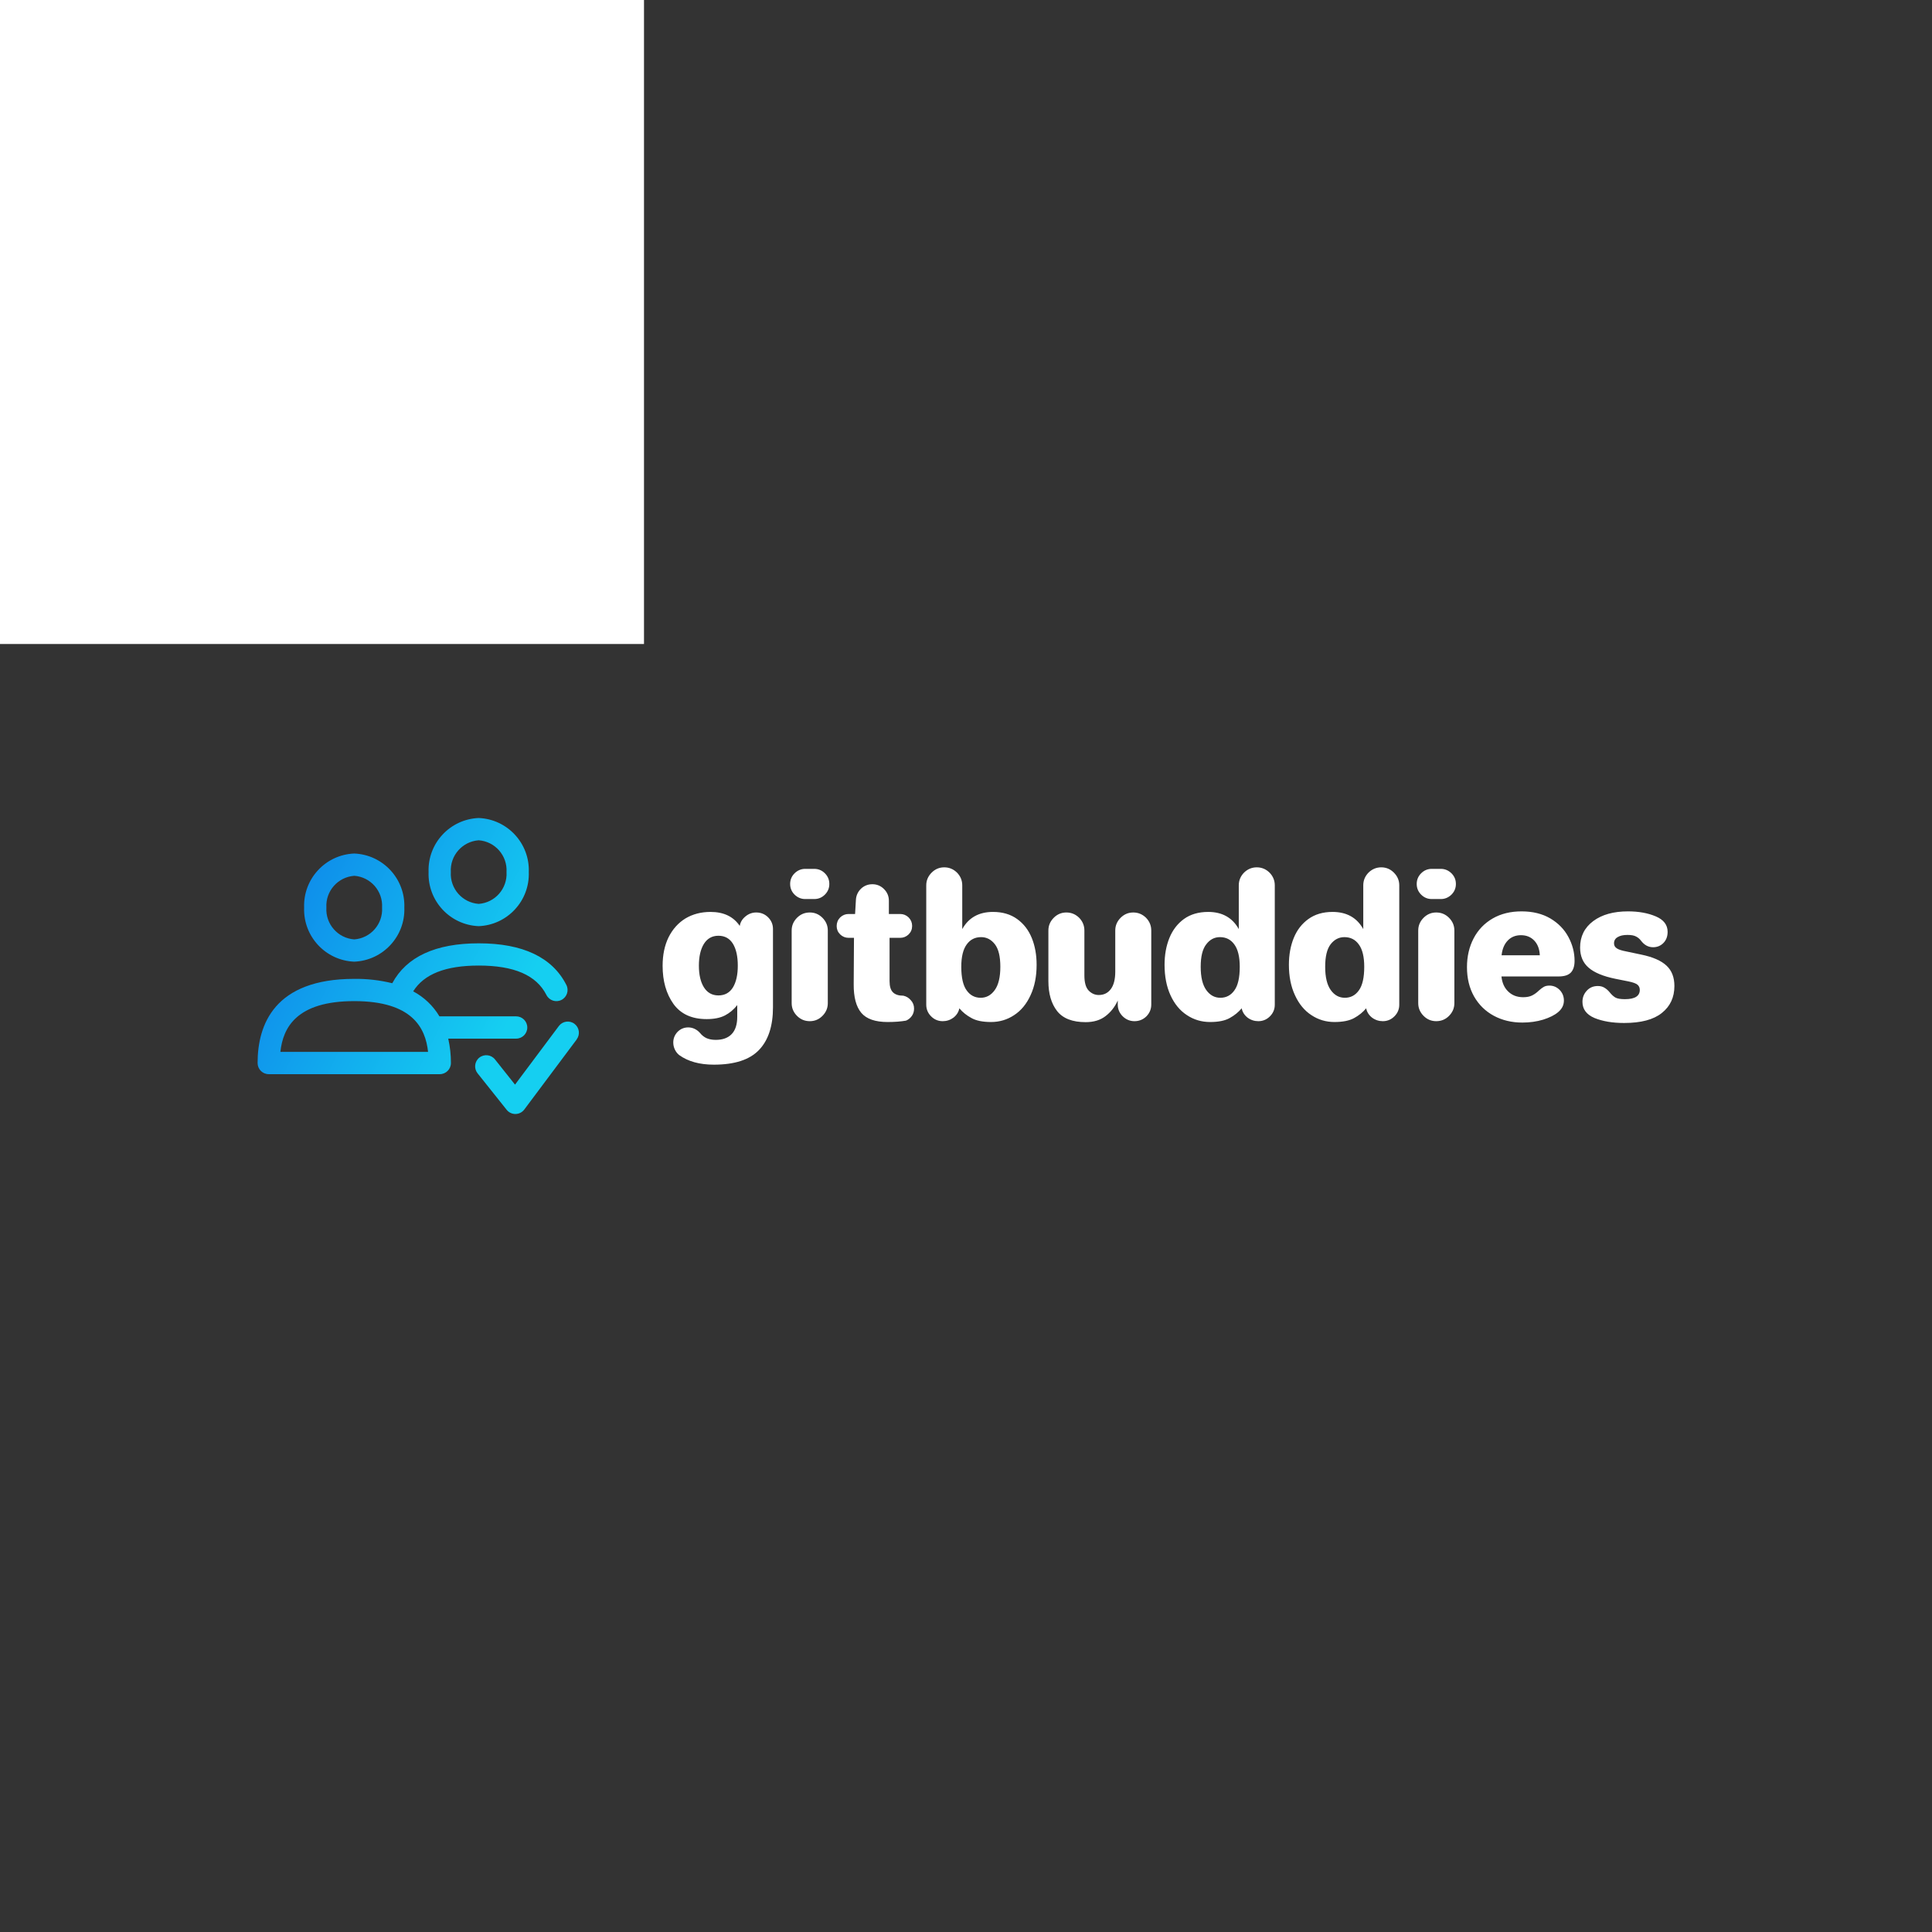 <?xml version="1.0" encoding="UTF-8"?>
<svg xmlns="http://www.w3.org/2000/svg" xmlns:xlink="http://www.w3.org/1999/xlink" width="600px" height="600px" viewBox="0 0 600 600" version="1.1">
<rect x="0" y="0" width="600" height="600" fill="#333333" stroke="none"/>
<defs>
<linearGradient id="linear0" gradientUnits="userSpaceOnUse" x1="0" y1="0" x2="1" y2="0" gradientTransform="matrix(90.397,38.848,-42.153,83.31,80,254.039)">
<stop offset="0" style="stop-color:rgb(5.098%,48.627%,91.373%);stop-opacity:1;"/>
<stop offset="1" style="stop-color:rgb(8.235%,81.176%,94.51%);stop-opacity:1;"/>
</linearGradient>
</defs>
<g id="surface1">
<path style=" stroke:none;fill-rule:nonzero;fill:rgb(100%,100%,100%);fill-opacity:1;" d="M 0 0 L 200 0 L 200 200 L 0 200 Z M 0 0 "/>
<path style=" stroke:none;fill-rule:nonzero;fill:rgb(100%,100%,100%);fill-opacity:1;" d="M 221.691 330.641 C 217.277 330.641 213.691 329.648 210.941 327.672 C 210.395 327.242 209.953 326.684 209.605 325.996 C 209.262 325.277 209.09 324.531 209.09 323.758 C 209.09 322.496 209.535 321.395 210.426 320.449 C 211.344 319.531 212.445 319.07 213.734 319.07 C 214.453 319.07 215.125 319.23 215.758 319.543 C 216.359 319.832 216.891 320.234 217.348 320.75 C 217.98 321.523 218.68 322.082 219.453 322.426 C 220.258 322.77 221.203 322.941 222.293 322.941 C 224.441 322.941 226.09 322.34 227.238 321.137 C 228.387 319.934 228.957 318.141 228.957 315.762 L 228.957 312.148 C 227.867 313.523 226.609 314.586 225.176 315.332 C 223.711 316.105 221.805 316.492 219.453 316.492 C 214.84 316.492 211.398 314.914 209.133 311.762 C 206.898 308.609 205.781 304.664 205.781 299.934 C 205.781 296.551 206.398 293.602 207.629 291.078 C 208.891 288.555 210.641 286.605 212.875 285.23 C 215.141 283.883 217.734 283.207 220.66 283.207 C 224.758 283.207 227.781 284.656 229.734 287.551 C 229.934 286.375 230.535 285.387 231.539 284.582 C 232.512 283.781 233.617 283.379 234.852 283.379 C 236.312 283.379 237.543 283.883 238.547 284.883 C 239.551 285.887 240.055 287.094 240.055 288.496 L 240.055 312.836 C 240.055 318.684 238.59 323.113 235.668 326.125 C 232.77 329.133 228.113 330.641 221.691 330.641 Z M 223.109 309.137 C 225.09 309.137 226.594 308.309 227.625 306.645 C 228.629 304.98 229.129 302.73 229.129 299.891 C 229.129 297.027 228.629 294.762 227.625 293.098 C 226.594 291.434 225.09 290.605 223.109 290.605 C 221.16 290.605 219.656 291.449 218.594 293.141 C 217.562 294.832 217.047 297.082 217.047 299.891 C 217.047 302.703 217.562 304.938 218.594 306.602 C 219.656 308.293 221.16 309.137 223.109 309.137 Z M 250.074 279.207 C 248.812 279.207 247.707 278.75 246.762 277.832 C 245.844 276.914 245.387 275.812 245.387 274.52 C 245.387 273.23 245.844 272.129 246.762 271.211 C 247.707 270.293 248.812 269.832 250.074 269.832 L 252.867 269.832 C 254.156 269.832 255.262 270.293 256.18 271.211 C 257.098 272.129 257.555 273.23 257.555 274.52 C 257.555 275.812 257.098 276.914 256.18 277.832 C 255.262 278.75 254.156 279.207 252.867 279.207 Z M 251.492 317.137 C 249.945 317.137 248.625 316.594 247.535 315.504 C 246.418 314.383 245.859 313.066 245.859 311.547 L 245.859 288.969 C 245.859 287.449 246.418 286.133 247.535 285.012 C 248.625 283.926 249.945 283.379 251.492 283.379 C 253.012 283.379 254.316 283.926 255.406 285.012 C 256.523 286.133 257.082 287.449 257.082 288.969 L 257.082 311.547 C 257.082 313.066 256.523 314.383 255.406 315.504 C 254.316 316.594 253.012 317.137 251.492 317.137 Z M 275.66 317.395 C 271.816 317.395 269.094 316.449 267.488 314.555 C 265.883 312.637 265.094 309.668 265.125 305.656 L 265.211 291.25 L 263.531 291.25 C 262.527 291.25 261.656 290.891 260.91 290.176 C 260.191 289.457 259.836 288.598 259.836 287.594 C 259.836 286.562 260.191 285.672 260.91 284.926 C 261.656 284.211 262.527 283.852 263.531 283.852 L 265.555 283.852 L 265.812 279.422 C 265.898 278.074 266.43 276.93 267.402 275.984 C 268.379 275.066 269.555 274.605 270.93 274.605 C 272.332 274.605 273.539 275.109 274.543 276.113 C 275.543 277.117 276.047 278.32 276.047 279.723 L 276.047 283.852 L 279.574 283.852 C 280.574 283.852 281.449 284.211 282.195 284.926 C 282.914 285.672 283.27 286.547 283.27 287.551 C 283.27 288.582 282.914 289.457 282.195 290.176 C 281.449 290.891 280.574 291.25 279.574 291.25 L 276.262 291.25 L 276.262 304.707 C 276.262 306.344 276.621 307.504 277.336 308.191 C 278.023 308.879 279.098 309.223 280.562 309.223 C 281.48 309.426 282.254 309.898 282.883 310.645 C 283.543 311.359 283.871 312.219 283.871 313.223 C 283.871 314.082 283.645 314.844 283.184 315.504 C 282.727 316.16 282.125 316.648 281.379 316.965 C 279.773 317.25 277.867 317.395 275.66 317.395 Z M 307.781 317.395 C 305.172 317.395 303.137 316.98 301.676 316.148 C 300.184 315.344 298.938 314.34 297.934 313.137 C 297.707 314.285 297.102 315.246 296.129 316.02 C 295.125 316.766 294.008 317.137 292.773 317.137 C 291.371 317.137 290.164 316.637 289.164 315.633 C 288.16 314.629 287.656 313.426 287.656 312.02 L 287.656 274.949 C 287.656 273.43 288.215 272.113 289.336 270.996 C 290.422 269.906 291.727 269.359 293.246 269.359 C 294.766 269.359 296.086 269.906 297.203 270.996 C 298.293 272.113 298.836 273.43 298.836 274.949 L 298.836 288.539 C 300.816 284.984 303.996 283.207 308.383 283.207 C 311.336 283.207 313.832 283.938 315.867 285.402 C 317.902 286.863 319.422 288.828 320.426 291.293 C 321.43 293.758 321.93 296.539 321.93 299.633 C 321.93 303.246 321.301 306.398 320.039 309.094 C 318.805 311.789 317.113 313.84 314.965 315.246 C 312.812 316.68 310.418 317.395 307.781 317.395 Z M 304.559 309.867 C 306.336 309.867 307.797 309.066 308.941 307.461 C 310.09 305.855 310.664 303.449 310.664 300.238 C 310.664 297.055 310.105 294.73 308.988 293.27 C 307.84 291.781 306.406 291.035 304.688 291.035 C 302.793 291.035 301.305 291.793 300.215 293.312 C 299.098 294.832 298.535 297.141 298.535 300.238 C 298.535 303.621 299.098 306.07 300.215 307.59 C 301.305 309.109 302.75 309.867 304.559 309.867 Z M 337.152 317.438 C 333.055 317.438 330.102 316.289 328.293 313.996 C 326.488 311.676 325.586 308.578 325.586 304.707 L 325.586 288.969 C 325.586 287.449 326.145 286.133 327.262 285.012 C 328.352 283.926 329.656 283.379 331.176 283.379 C 332.695 283.379 334.016 283.926 335.133 285.012 C 336.223 286.133 336.766 287.449 336.766 288.969 L 336.766 302.945 C 336.766 305.184 337.227 306.758 338.141 307.676 C 339.031 308.566 340.062 309.008 341.238 309.008 C 342.816 309.008 344.062 308.395 344.98 307.16 C 345.898 305.926 346.355 304.121 346.355 301.742 L 346.355 288.969 C 346.355 287.449 346.914 286.133 348.031 285.012 C 349.121 283.926 350.426 283.379 351.945 283.379 C 353.465 283.379 354.785 283.926 355.902 285.012 C 356.992 286.133 357.535 287.449 357.535 288.969 L 357.535 311.977 C 357.535 313.383 357.035 314.598 356.031 315.633 C 355 316.637 353.766 317.137 352.332 317.137 C 350.93 317.137 349.711 316.637 348.676 315.633 C 347.645 314.598 347.129 313.383 347.129 311.977 L 347.129 310.73 C 346.211 312.734 344.938 314.355 343.301 315.59 C 341.695 316.82 339.648 317.438 337.152 317.438 Z M 375.812 317.395 C 373.145 317.395 370.738 316.68 368.59 315.246 C 366.438 313.84 364.746 311.789 363.512 309.094 C 362.281 306.398 361.664 303.246 361.664 299.633 C 361.664 296.539 362.168 293.758 363.168 291.293 C 364.172 288.828 365.68 286.863 367.684 285.402 C 369.719 283.938 372.23 283.207 375.211 283.207 C 379.566 283.207 382.734 284.984 384.715 288.539 L 384.715 274.949 C 384.715 273.43 385.258 272.113 386.348 270.996 C 387.465 269.906 388.785 269.359 390.305 269.359 C 391.824 269.359 393.141 269.906 394.262 270.996 C 395.352 272.113 395.895 273.43 395.895 274.949 L 395.895 312.02 C 395.895 313.426 395.395 314.629 394.391 315.633 C 393.387 316.637 392.184 317.137 390.777 317.137 C 389.543 317.137 388.426 316.766 387.422 316.02 C 386.449 315.246 385.848 314.285 385.617 313.137 C 384.613 314.34 383.379 315.344 381.918 316.148 C 380.457 316.98 378.422 317.395 375.812 317.395 Z M 378.996 309.867 C 380.801 309.867 382.25 309.109 383.336 307.59 C 384.457 306.07 385.016 303.621 385.016 300.238 C 385.016 297.141 384.457 294.832 383.336 293.312 C 382.25 291.793 380.758 291.035 378.867 291.035 C 377.145 291.035 375.727 291.781 374.609 293.27 C 373.461 294.73 372.887 297.055 372.887 300.238 C 372.887 303.449 373.461 305.855 374.609 307.461 C 375.754 309.066 377.219 309.867 378.996 309.867 Z M 414.43 317.395 C 411.793 317.395 409.398 316.68 407.246 315.246 C 405.098 313.84 403.406 311.789 402.172 309.094 C 400.91 306.398 400.281 303.246 400.281 299.633 C 400.281 296.539 400.781 293.758 401.785 291.293 C 402.789 288.828 404.309 286.863 406.344 285.402 C 408.379 283.938 410.875 283.207 413.828 283.207 C 418.215 283.207 421.395 284.984 423.375 288.539 L 423.375 274.949 C 423.375 273.43 423.918 272.113 425.008 270.996 C 426.125 269.906 427.445 269.359 428.965 269.359 C 430.484 269.359 431.789 269.906 432.875 270.996 C 433.996 272.113 434.555 273.43 434.555 274.949 L 434.555 312.02 C 434.555 313.426 434.051 314.629 433.047 315.633 C 432.047 316.637 430.84 317.137 429.438 317.137 C 428.203 317.137 427.086 316.766 426.082 316.02 C 425.109 315.246 424.504 314.285 424.277 313.137 C 423.273 314.34 422.039 315.344 420.578 316.148 C 419.086 316.98 417.039 317.395 414.43 317.395 Z M 417.652 309.867 C 419.461 309.867 420.906 309.109 421.996 307.59 C 423.113 306.07 423.676 303.621 423.676 300.238 C 423.676 297.141 423.113 294.832 421.996 293.312 C 420.906 291.793 419.418 291.035 417.523 291.035 C 415.805 291.035 414.371 291.781 413.223 293.27 C 412.105 294.73 411.547 297.055 411.547 300.238 C 411.547 303.449 412.121 305.855 413.27 307.461 C 414.414 309.066 415.875 309.867 417.652 309.867 Z M 444.66 279.207 C 443.371 279.207 442.266 278.75 441.348 277.832 C 440.43 276.914 439.973 275.812 439.973 274.52 C 439.973 273.23 440.43 272.129 441.348 271.211 C 442.266 270.293 443.371 269.832 444.66 269.832 L 447.453 269.832 C 448.715 269.832 449.82 270.293 450.766 271.211 C 451.684 272.129 452.141 273.23 452.141 274.52 C 452.141 275.812 451.684 276.914 450.766 277.832 C 449.82 278.75 448.715 279.207 447.453 279.207 Z M 446.035 317.137 C 444.516 317.137 443.211 316.594 442.121 315.504 C 441.004 314.383 440.445 313.066 440.445 311.547 L 440.445 288.969 C 440.445 287.449 441.004 286.133 442.121 285.012 C 443.211 283.926 444.516 283.379 446.035 283.379 C 447.582 283.379 448.902 283.926 449.992 285.012 C 451.109 286.133 451.668 287.449 451.668 288.969 L 451.668 311.547 C 451.668 313.066 451.109 314.383 449.992 315.504 C 448.902 316.594 447.582 317.137 446.035 317.137 Z M 472.781 317.566 C 469.484 317.566 466.535 316.863 463.926 315.461 C 461.316 314.055 459.266 312.047 457.773 309.438 C 456.312 306.832 455.582 303.805 455.582 300.367 C 455.582 297.039 456.27 294.059 457.645 291.422 C 459.023 288.785 461 286.719 463.582 285.23 C 466.133 283.766 469.113 283.035 472.523 283.035 C 475.992 283.035 478.977 283.766 481.469 285.23 C 483.934 286.691 485.797 288.598 487.059 290.949 C 488.352 293.328 488.996 295.809 488.996 298.387 C 488.996 300.023 488.609 301.238 487.836 302.043 C 487.059 302.844 485.797 303.246 484.051 303.246 L 466.289 303.246 C 466.492 305.227 467.191 306.789 468.398 307.934 C 469.602 309.109 471.148 309.695 473.043 309.695 C 474.16 309.695 475.09 309.512 475.836 309.137 C 476.609 308.738 477.297 308.234 477.902 307.633 C 478.473 307.117 478.988 306.73 479.449 306.473 C 479.906 306.215 480.48 306.086 481.168 306.086 C 482.402 306.086 483.461 306.527 484.352 307.418 C 485.238 308.336 485.684 309.438 485.684 310.73 C 485.684 312.133 485.082 313.34 483.879 314.34 C 482.789 315.258 481.242 316.031 479.234 316.664 C 477.227 317.266 475.078 317.566 472.781 317.566 Z M 466.332 296.668 L 478.203 296.668 C 478.117 294.746 477.543 293.227 476.48 292.109 C 475.422 290.992 474.043 290.434 472.352 290.434 C 470.66 290.434 469.285 290.992 468.227 292.109 C 467.164 293.227 466.535 294.746 466.332 296.668 Z M 504.391 317.695 C 500.777 317.695 497.711 317.18 495.188 316.148 C 492.695 315.086 491.445 313.41 491.445 311.117 C 491.445 309.797 491.891 308.652 492.781 307.676 C 493.668 306.703 494.816 306.215 496.219 306.215 C 497.023 306.215 497.695 306.387 498.242 306.73 C 498.812 307.047 499.375 307.531 499.918 308.191 C 500.52 308.938 501.121 309.48 501.723 309.824 C 502.324 310.141 503.301 310.301 504.648 310.301 C 507.715 310.301 509.25 309.34 509.25 307.418 C 509.25 306.758 509.02 306.227 508.562 305.828 C 508.102 305.426 507.172 305.082 505.766 304.793 L 501.68 303.977 C 497.898 303.203 495.129 302.059 493.383 300.539 C 491.605 299.02 490.715 296.926 490.715 294.258 C 490.715 290.82 492.078 288.082 494.801 286.047 C 497.496 284.039 501.094 283.035 505.594 283.035 C 508.891 283.035 511.758 283.551 514.195 284.582 C 516.66 285.617 517.895 287.223 517.895 289.398 C 517.895 290.832 517.449 291.996 516.559 292.883 C 515.699 293.742 514.641 294.172 513.379 294.172 C 511.914 294.172 510.668 293.5 509.637 292.152 C 509.234 291.605 508.734 291.176 508.133 290.863 C 507.527 290.52 506.625 290.348 505.422 290.348 C 504.133 290.348 503.113 290.574 502.367 291.035 C 501.625 291.465 501.25 292.109 501.25 292.969 C 501.25 293.629 501.539 294.145 502.109 294.516 C 502.656 294.891 503.617 295.207 504.992 295.465 L 509.68 296.453 C 513.293 297.199 515.914 298.344 517.551 299.891 C 519.184 301.41 520 303.52 520 306.215 C 520 309.738 518.695 312.535 516.086 314.598 C 513.508 316.664 509.609 317.695 504.391 317.695 Z M 504.391 317.695 "/>
<path style=" stroke:none;fill-rule:nonzero;fill:url(#linear0);" d="M 110.012 298.656 C 118.934 298.297 125.891 290.789 125.57 281.863 C 125.891 272.934 118.934 265.43 110.012 265.07 C 101.086 265.43 94.129 272.938 94.449 281.863 C 94.129 290.789 101.086 298.297 110.012 298.656 Z M 110.012 271.984 C 115.109 272.355 118.965 276.758 118.656 281.863 C 118.965 286.965 115.109 291.367 110.012 291.738 C 104.91 291.367 101.055 286.965 101.363 281.863 C 101.059 276.762 104.914 272.363 110.012 271.992 Z M 148.66 287.625 C 157.582 287.266 164.539 279.762 164.219 270.832 C 164.539 261.906 157.582 254.402 148.66 254.039 C 139.734 254.402 132.777 261.906 133.098 270.832 C 132.777 279.762 139.734 287.266 148.66 287.625 Z M 148.66 260.957 C 153.758 261.328 157.613 265.73 157.305 270.832 C 157.613 275.938 153.758 280.34 148.66 280.711 C 143.559 280.34 139.703 275.938 140.012 270.832 C 139.703 265.73 143.559 261.328 148.66 260.957 Z M 160.297 322.555 C 162.203 322.555 163.754 321.008 163.754 319.098 C 163.754 317.188 162.203 315.637 160.297 315.637 L 136.469 315.637 C 134.516 312.352 131.695 309.664 128.316 307.871 C 131.688 302.504 138.371 299.863 148.66 299.863 C 159.695 299.863 166.578 302.855 169.703 309.008 C 170.566 310.719 172.652 311.402 174.359 310.539 C 176.07 309.676 176.754 307.59 175.891 305.883 C 171.535 297.305 162.379 292.957 148.684 292.957 C 135.227 292.957 126.234 297.145 121.82 305.352 C 117.957 304.402 113.992 303.945 110.016 303.996 C 85.207 303.996 80 318.211 80 330.133 C 80 332.043 81.547 333.594 83.457 333.594 L 136.574 333.594 C 138.484 333.594 140.035 332.043 140.035 330.133 C 140.043 327.586 139.766 325.047 139.207 322.562 Z M 87.078 326.668 C 87.891 319.113 92.102 310.906 110.012 310.906 C 127.918 310.906 132.141 319.113 132.938 326.668 Z M 179.113 322.789 L 162.82 344.574 C 162.176 345.434 161.172 345.945 160.102 345.961 L 160.051 345.961 C 158.996 345.957 158 345.48 157.344 344.656 L 148.309 333.32 C 147.121 331.824 147.367 329.648 148.859 328.457 C 150.355 327.27 152.531 327.516 153.723 329.012 L 159.945 336.84 L 173.559 318.641 C 174.703 317.113 176.871 316.801 178.398 317.949 C 179.926 319.094 180.234 321.262 179.09 322.789 Z M 179.113 322.789 "/>
</g>
</svg>
